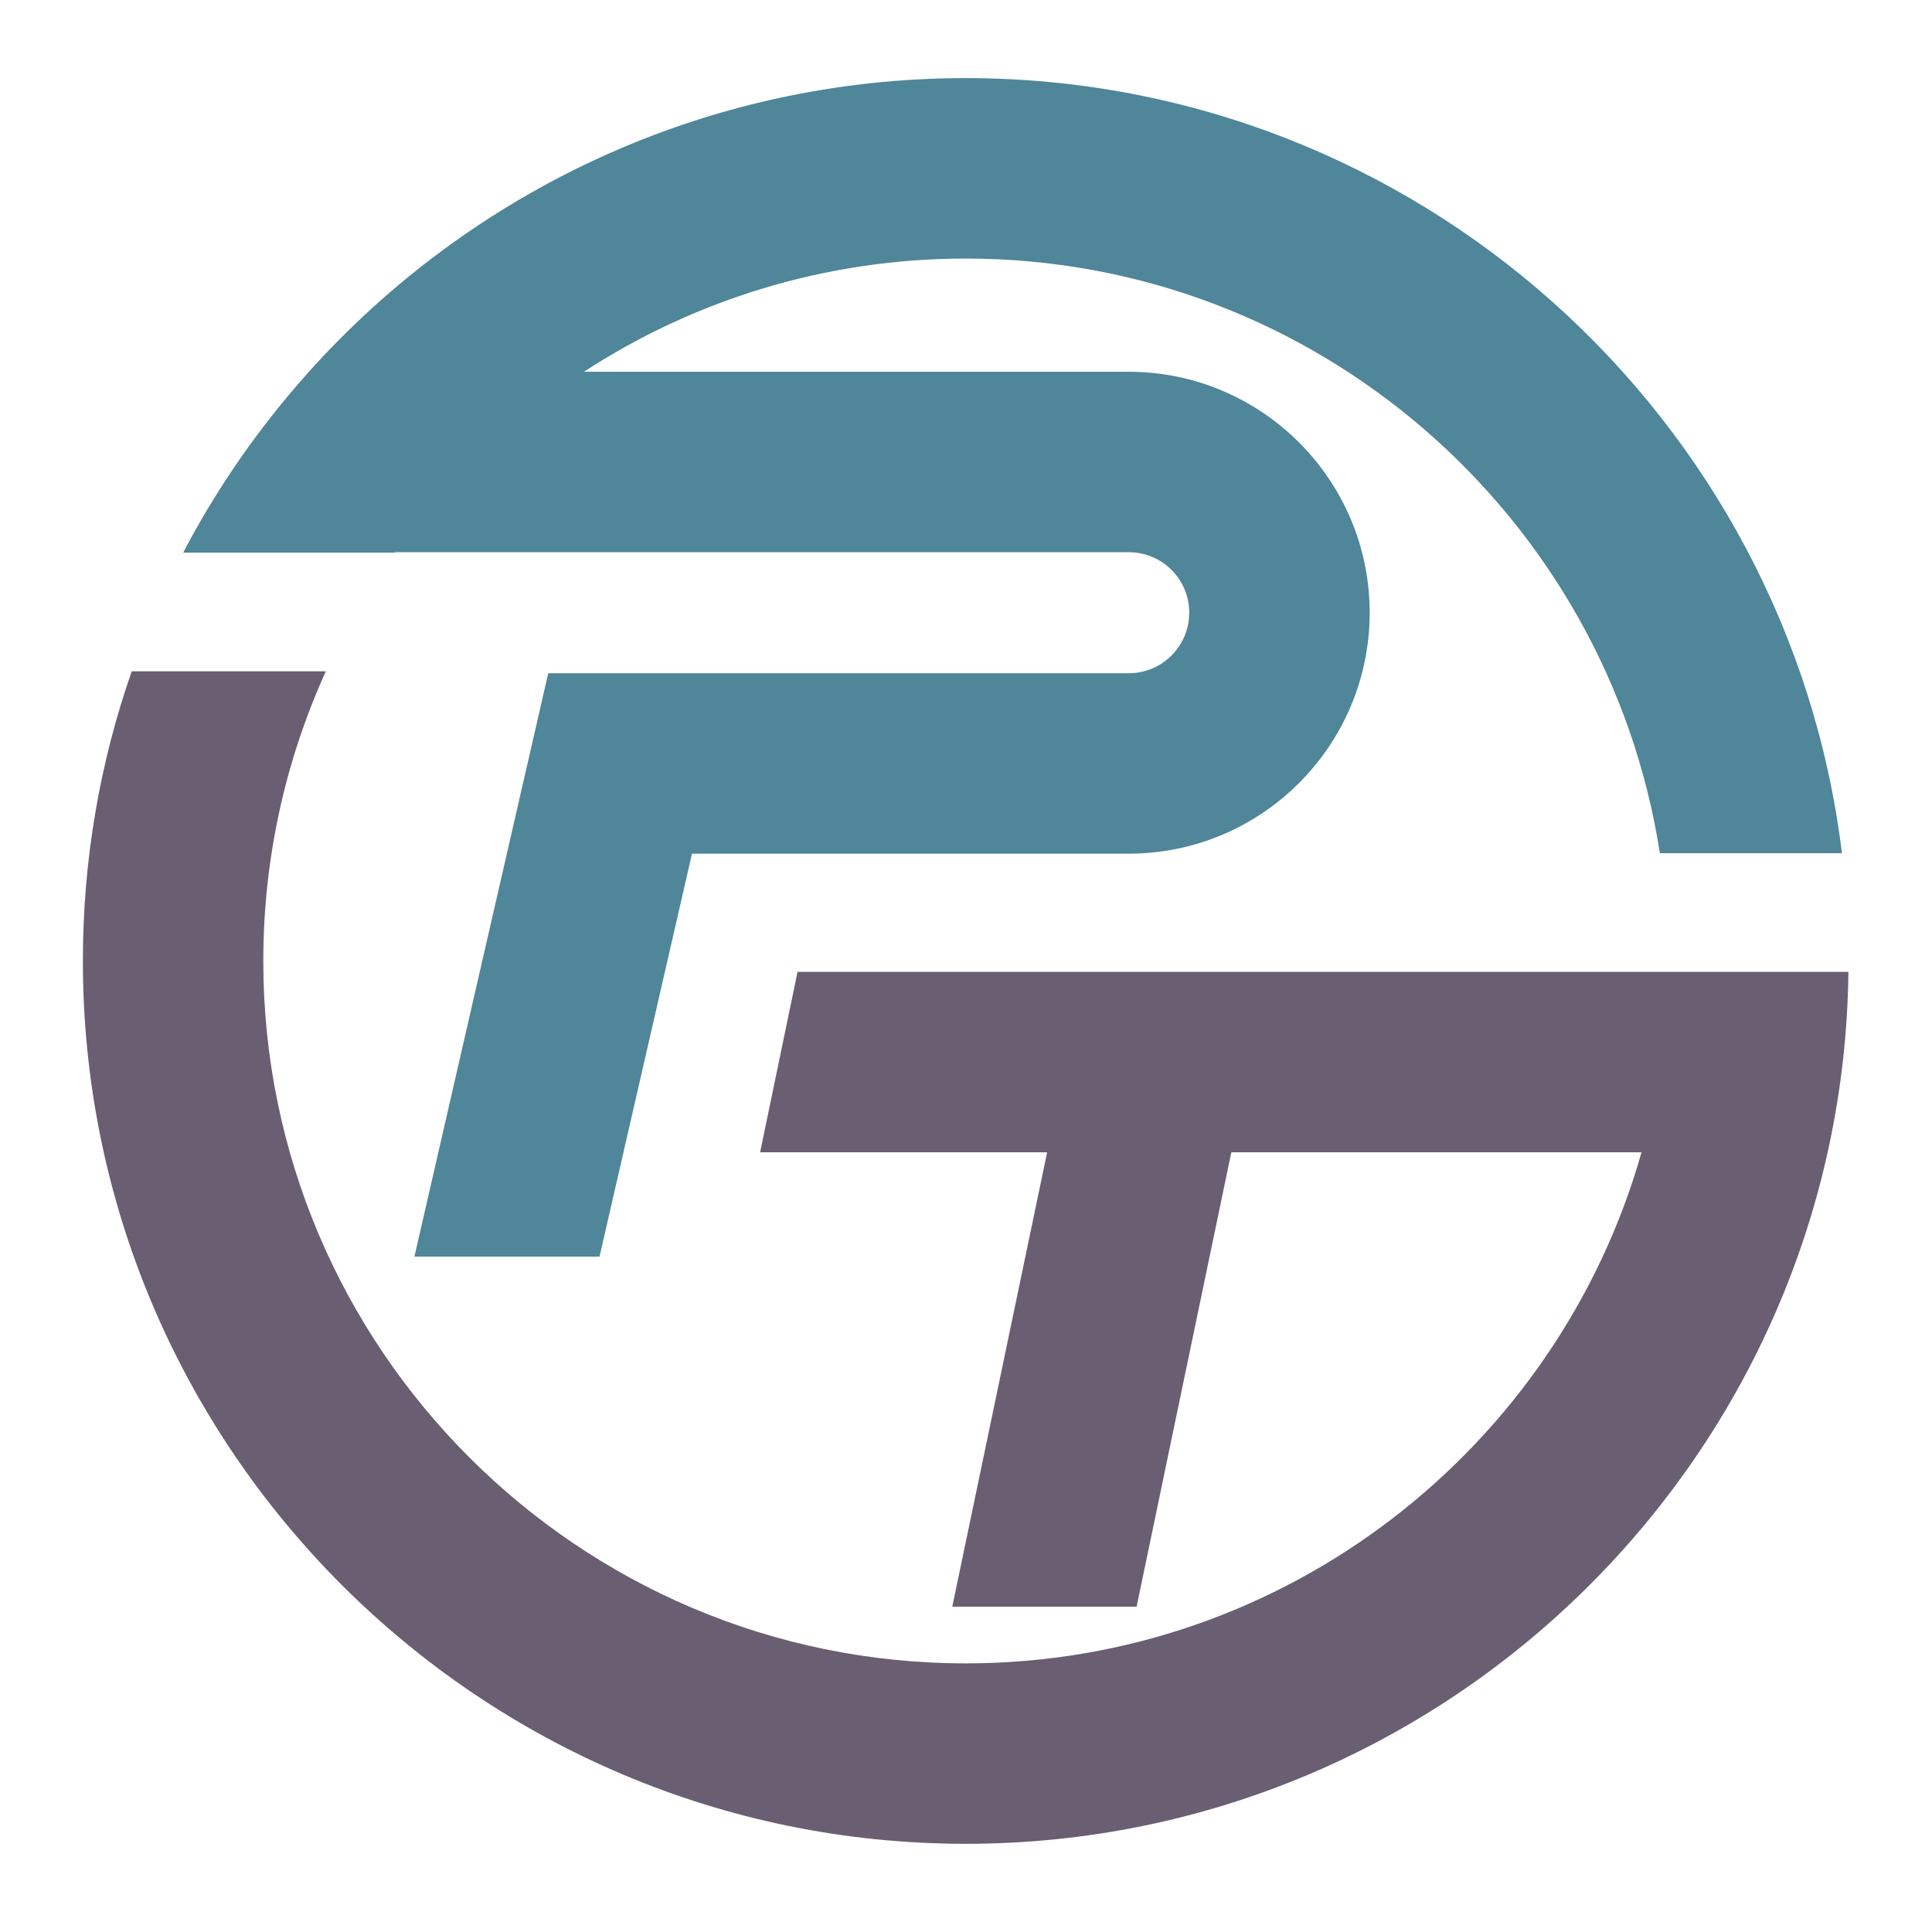 <?xml version="1.0"?>
<svg width="5333.333" height="5333.333" xmlns="http://www.w3.org/2000/svg" xmlns:svg="http://www.w3.org/2000/svg" version="1.1">

 <g class="layer">
  <title>Layer 1</title>
  <g id="g8" transform="matrix(3.6 0 0 -3.6 -4554.3 10185)">
   <g id="g10" transform="translate(0 -4.54747e-13) scale(0.1 0.1)">
    <path d="m26267.85,20839.36l-7501.3,0l-287.1,-1383.6l2201,0l-727.5,-3484.4l1413.5,0l726.4,3484.4l3145.4,0c-639.9,-2258.7 -2721.1,-3919 -5181.5,-3919c-2970.1,0 -5386.8,2416.6 -5386.8,5385.6c0,792.1 171.8,1543.8 479.6,2221.8l-1488.5,0c-243.2,-696.4 -374.7,-1443.6 -374.7,-2221.8c0,-3732.3 3037,-6769.2 6770.4,-6769.2c3704.5,0 6724.2,2992 6768,6686.2l-556.9,0" fill="#6a5e72" fill-rule="nonzero" id="path72"/>
    <path d="m15678.75,24057.26l5627.8,0c256,0 463.5,-207.5 463.5,-463.5c0,-255.9 -207.5,-464.6 -463.5,-464.6l-4451.7,0l-1026.2,-4473.6l1419.4,0l709.1,3090l593.8,0l2755.6,0c36.9,0 73.8,1.1 110.7,3.5c967.3,57.6 1736.4,862.4 1736.4,1844.7c0,1018.1 -829,1847.1 -1847.1,1847.1l-4178.4,0c842.8,548.9 1849.4,868.2 2928.6,868.2c2687.6,0 4923.2,-1980.8 5322.1,-4560l1396.3,0c-408.1,3344.8 -3266.4,5943.6 -6718.4,5943.6c-1998.2,0 -3796.8,-870.5 -5037.5,-2251.8c-11.5,-12.7 -23,-25.3 -33.4,-38c-362,-409.3 -675.6,-861.3 -930.4,-1349l1621.1,0c0,1.1 1.1,2.3 2.2,3.4" fill="#4f8699" fill-rule="nonzero" id="path74"/>
   </g>
  </g>
 </g>
</svg>